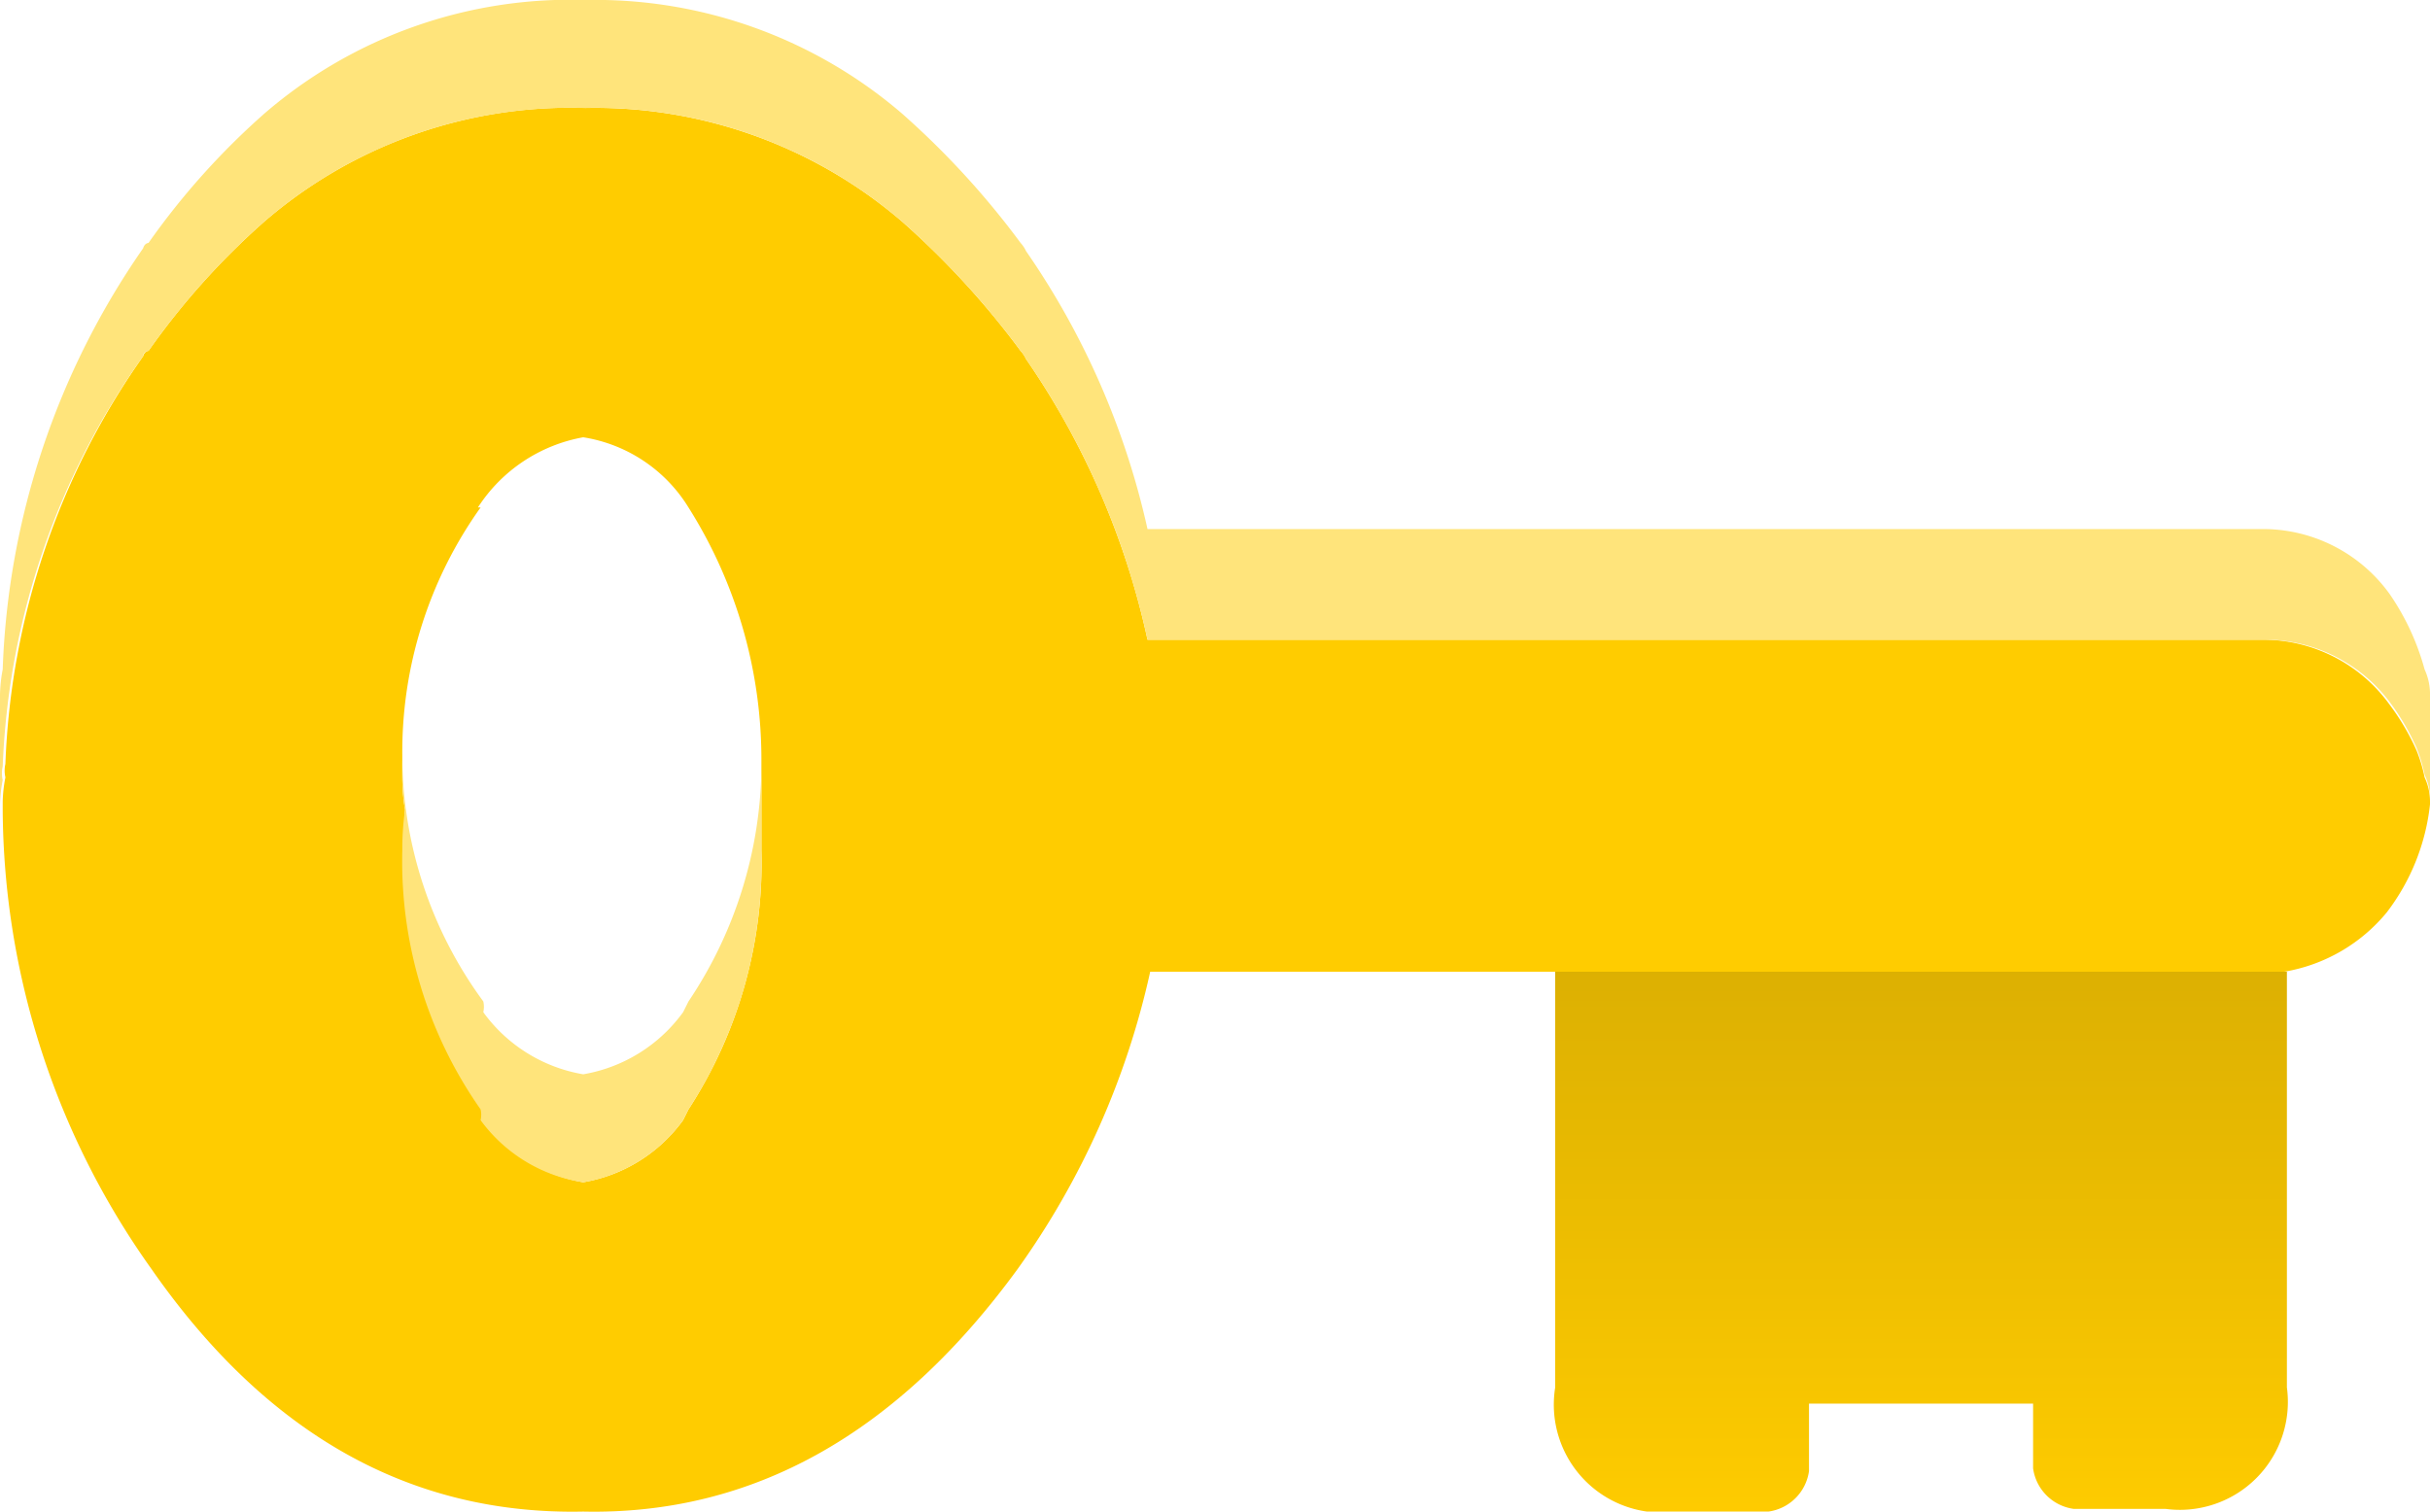 <svg data-name="Layer 1" xmlns="http://www.w3.org/2000/svg" viewBox="0 0 45 28"><defs><linearGradient id="a" x1="35.58" y1="1053.71" x2="35.58" y2="1064.39" gradientTransform="matrix(1 0 0 -1 0 1082)" gradientUnits="userSpaceOnUse"><stop offset="0" stop-color="#fc0"/><stop offset="1" stop-color="#dbaf02"/></linearGradient></defs><g data-name="Layer0 0 MEMBER 60 FILL"><path d="M42.35 25.7V18H28.8v7.7a2 2 0 0 0 2.25 2.3h1.7a.88.88 0 0 0 .75-.75V26h4.15v1.2a.88.88 0 0 0 .75.75h1.7a2 2 0 0 0 2.25-2.25z" fill="url(#a)"/><path d="M44.75 13.9a4.37 4.37 0 0 0-.5-.85 2.89 2.89 0 0 0-2.35-1.2H21.25A14.59 14.59 0 0 0 19 6.65a.58.58 0 0 0-.1-.15 15.43 15.43 0 0 0-2.2-2.4A8.72 8.72 0 0 0 10.85 2 8.67 8.67 0 0 0 4.9 4.1a13.74 13.74 0 0 0-2.15 2.4s-.07 0-.1.1A14 14 0 0 0 .1 14.15a.56.56 0 0 0 0 .25 2.65 2.65 0 0 0-.05.45V15a14.78 14.78 0 0 0 2.75 8.5q3.2 4.6 8 4.5 4.7.1 8.05-4.5A15 15 0 0 0 21.3 18h21a3.13 3.13 0 0 0 1.9-1.1 4 4 0 0 0 .8-2v-.05a1.05 1.05 0 0 0-.1-.45 2.85 2.85 0 0 0-.15-.5M10.8 8.1a2.8 2.8 0 0 1 1.95 1.3 8.74 8.74 0 0 1 1.35 4.7v1.65a8.38 8.38 0 0 1-1.35 4.8l-.1.2a2.88 2.88 0 0 1-1.85 1.15 2.88 2.88 0 0 1-1.85-1.15.45.45 0 0 0 0-.2 8 8 0 0 1-1.45-4.8 5.31 5.31 0 0 1 0-.75 3.64 3.64 0 0 1-.05-.6V14A7.79 7.79 0 0 1 8.9 9.4h-.05a2.94 2.94 0 0 1 1.95-1.3z" fill="#fc0"/><path d="M14.1 14.4v-.15a7.92 7.92 0 0 1-1.35 4.3l-.1.2a2.88 2.88 0 0 1-1.85 1.15 2.88 2.88 0 0 1-1.85-1.15.45.45 0 0 0 0-.2A7.71 7.71 0 0 1 7.45 14v.4a3.64 3.64 0 0 0 .05.6 5.31 5.31 0 0 0-.05.75 8 8 0 0 0 1.45 4.8.45.45 0 0 1 0 .2 2.88 2.88 0 0 0 1.9 1.15 2.88 2.88 0 0 0 1.85-1.15l.1-.2a8.38 8.38 0 0 0 1.35-4.8V14.4M44.25 11a2.89 2.89 0 0 0-2.35-1.2H21.25A14.59 14.59 0 0 0 19 4.65a.58.58 0 0 0-.1-.15 15.43 15.43 0 0 0-2.2-2.4A8.72 8.72 0 0 0 10.85 0 8.67 8.67 0 0 0 4.9 2.1a13.74 13.74 0 0 0-2.15 2.4s-.07 0-.1.1a14.54 14.54 0 0 0-2.6 7.8A2.81 2.81 0 0 0 0 13v1.9a2.65 2.65 0 0 1 .05-.45.56.56 0 0 1 0-.25 14 14 0 0 1 2.6-7.6c0-.07.07-.1.1-.1A13.74 13.74 0 0 1 4.9 4.1 8.67 8.67 0 0 1 10.8 2a8.72 8.72 0 0 1 5.9 2.1 15.43 15.43 0 0 1 2.2 2.4.58.58 0 0 1 .1.15 14.59 14.59 0 0 1 2.25 5.2H41.9A2.89 2.89 0 0 1 44.25 13a4.37 4.37 0 0 1 .5.85 2.85 2.85 0 0 1 .15.5 1.05 1.05 0 0 1 .1.45v-1.9a1.11 1.11 0 0 0-.1-.5 4.58 4.58 0 0 0-.65-1.4z" fill="#ffe47b"/></g></svg>